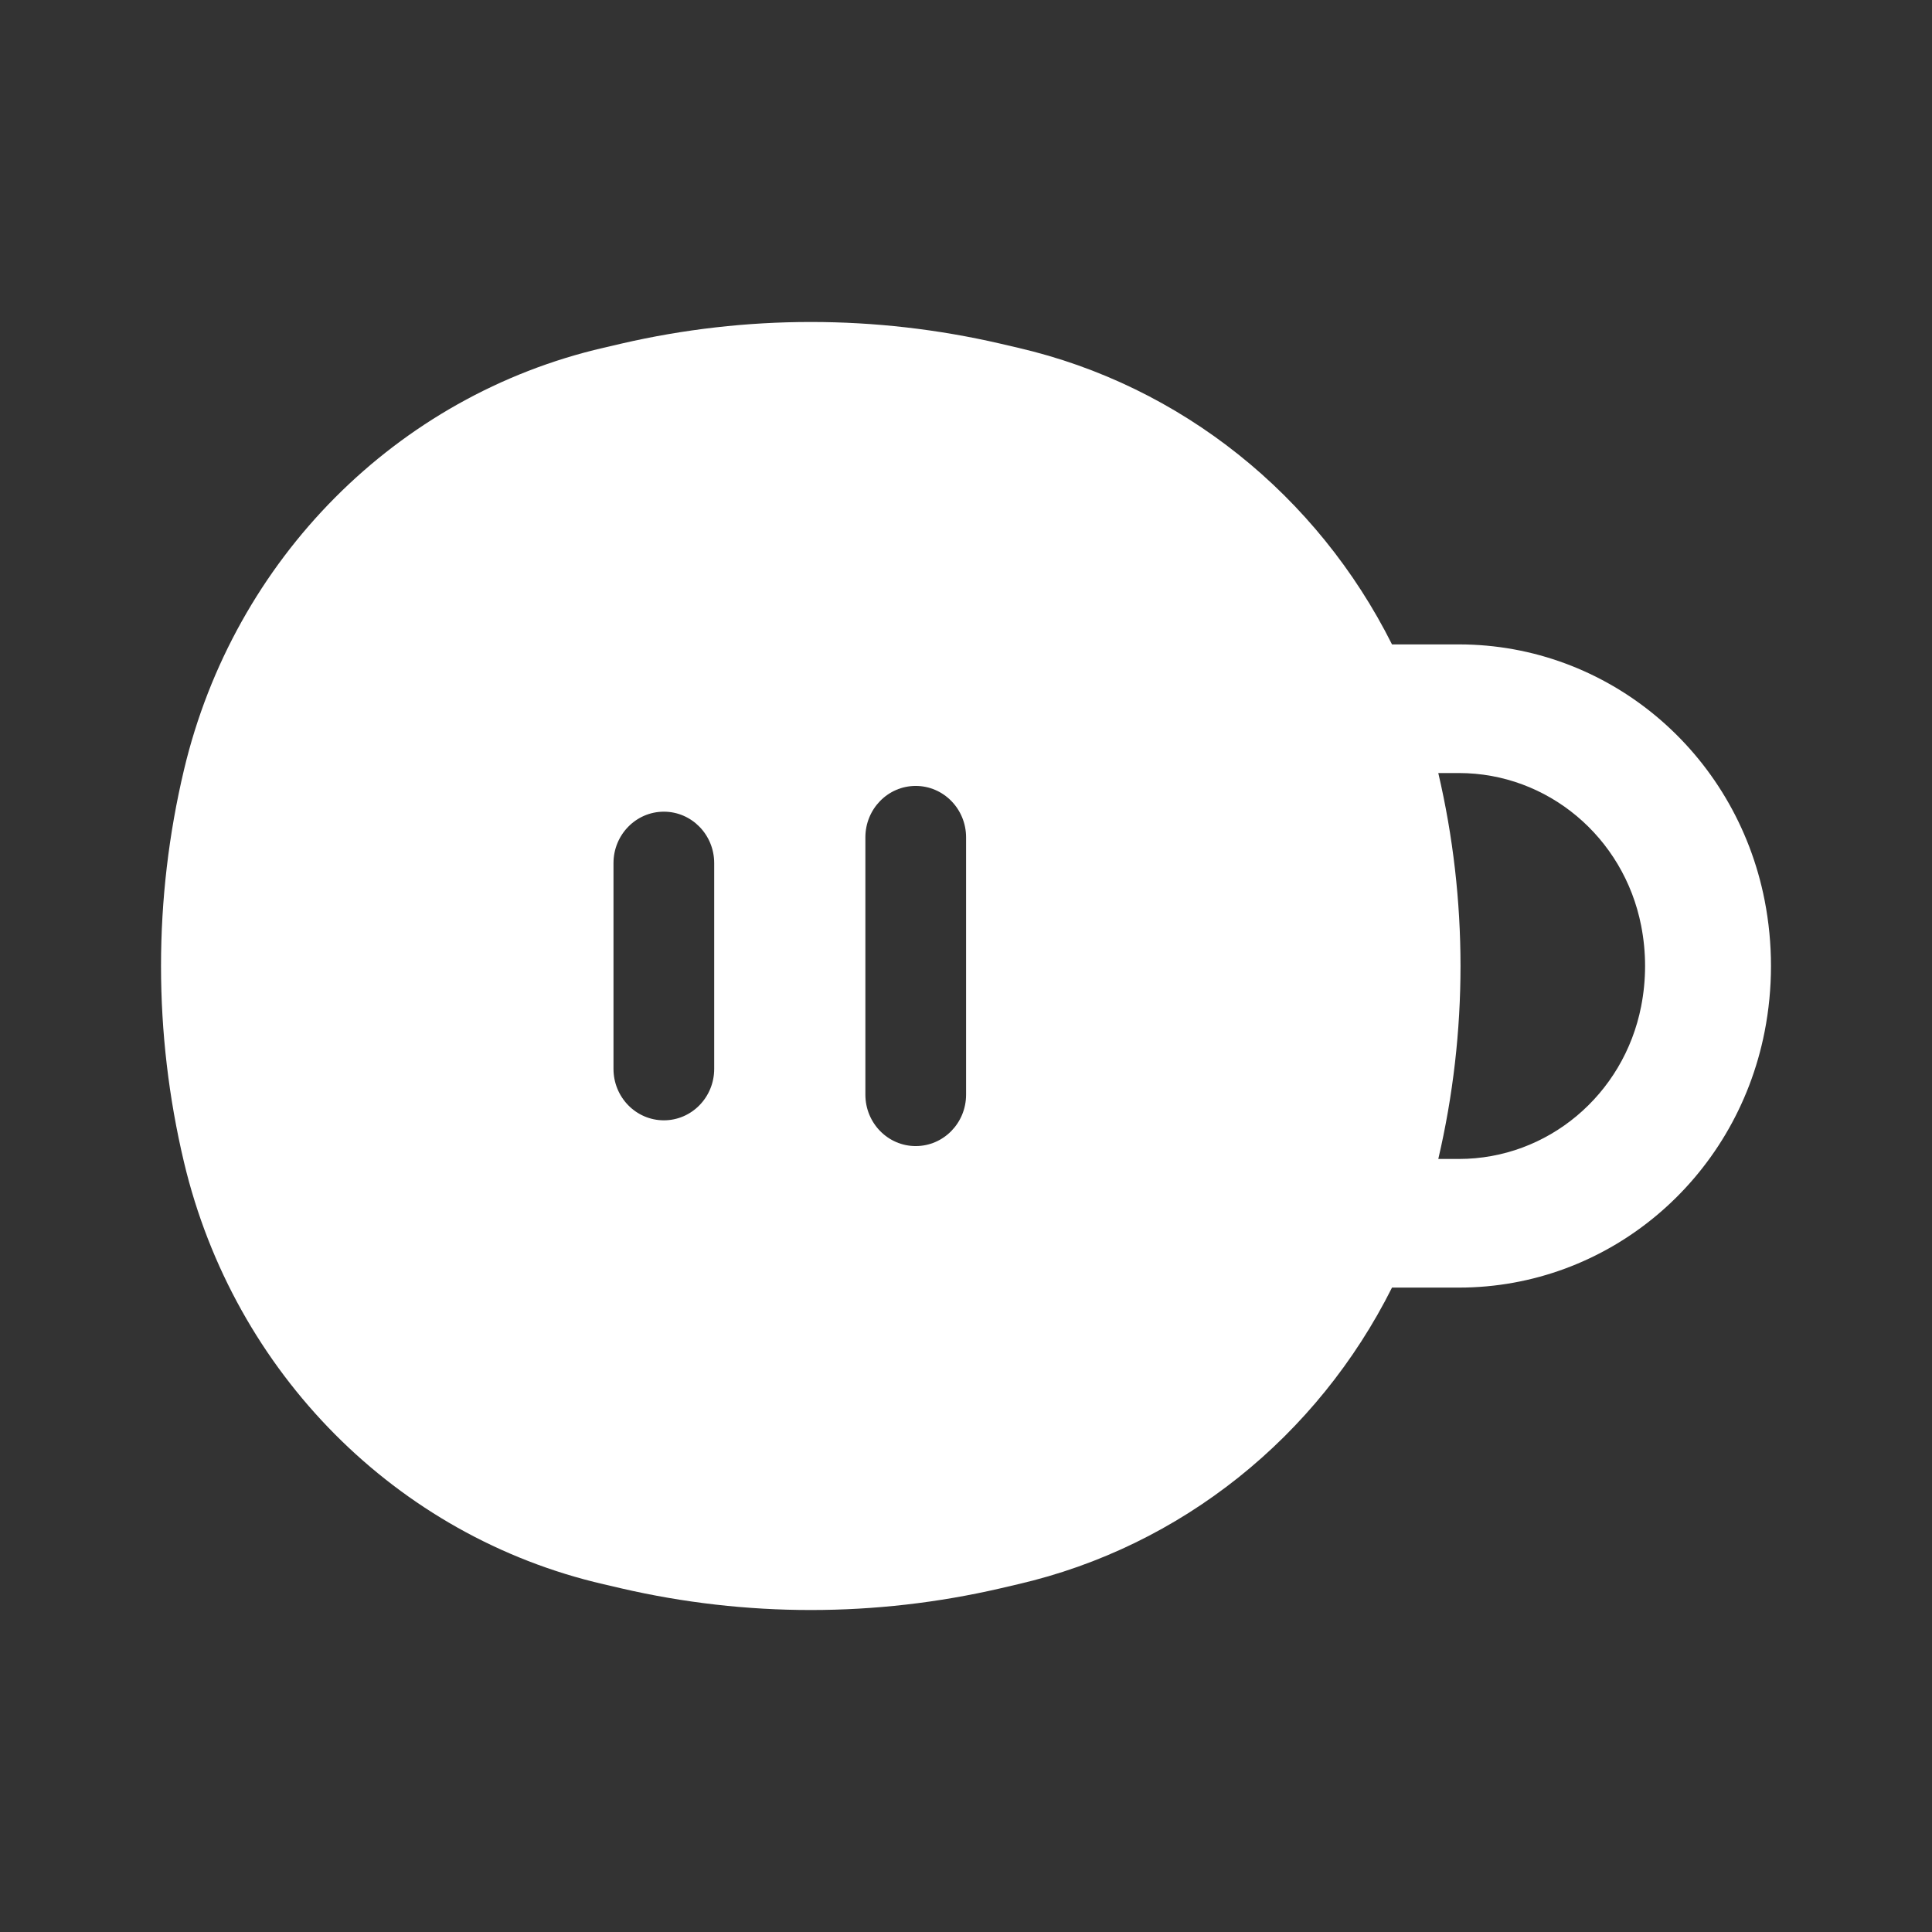 <svg  viewBox="0 0 24 24" fill="none" xmlns="http://www.w3.org/2000/svg">
<rect x="0" y="0" width="24" height="24" fill="#333333" stroke="none"/>
<path fill-rule="evenodd" clip-rule="evenodd" d="M12.645 4.32C14.679 4.79 16.367 6.159 17.292 8.005H18.123C19.97 8.005 21.559 9.336 21.921 11.185C22.026 11.723 22.026 12.277 21.921 12.814C21.559 14.664 19.97 15.995 18.123 15.995H17.292C16.367 17.841 14.679 19.21 12.645 19.68L12.427 19.731C10.876 20.09 9.267 20.09 7.717 19.731L7.498 19.68C4.927 19.086 2.908 17.055 2.286 14.439C1.905 12.836 1.905 11.164 2.286 9.561C2.908 6.945 4.927 4.914 7.498 4.32L7.717 4.269C9.267 3.91 10.876 3.91 12.427 4.269L12.645 4.32ZM18.123 14.397H17.867C18.235 12.821 18.235 11.179 17.867 9.603H18.123C19.224 9.603 20.171 10.397 20.387 11.499C20.452 11.83 20.452 12.17 20.387 12.501C20.171 13.603 19.224 14.397 18.123 14.397ZM11.375 9.763C11.721 9.763 12.001 10.049 12.001 10.402V13.598C12.001 13.951 11.721 14.237 11.375 14.237C11.03 14.237 10.75 13.951 10.75 13.598V10.402C10.75 10.049 11.03 9.763 11.375 9.763ZM8.247 10.083C8.592 10.083 8.872 10.369 8.872 10.722V13.278C8.872 13.631 8.592 13.917 8.247 13.917C7.901 13.917 7.621 13.631 7.621 13.278V10.722C7.621 10.369 7.901 10.083 8.247 10.083Z" fill="white"/>
</svg>
